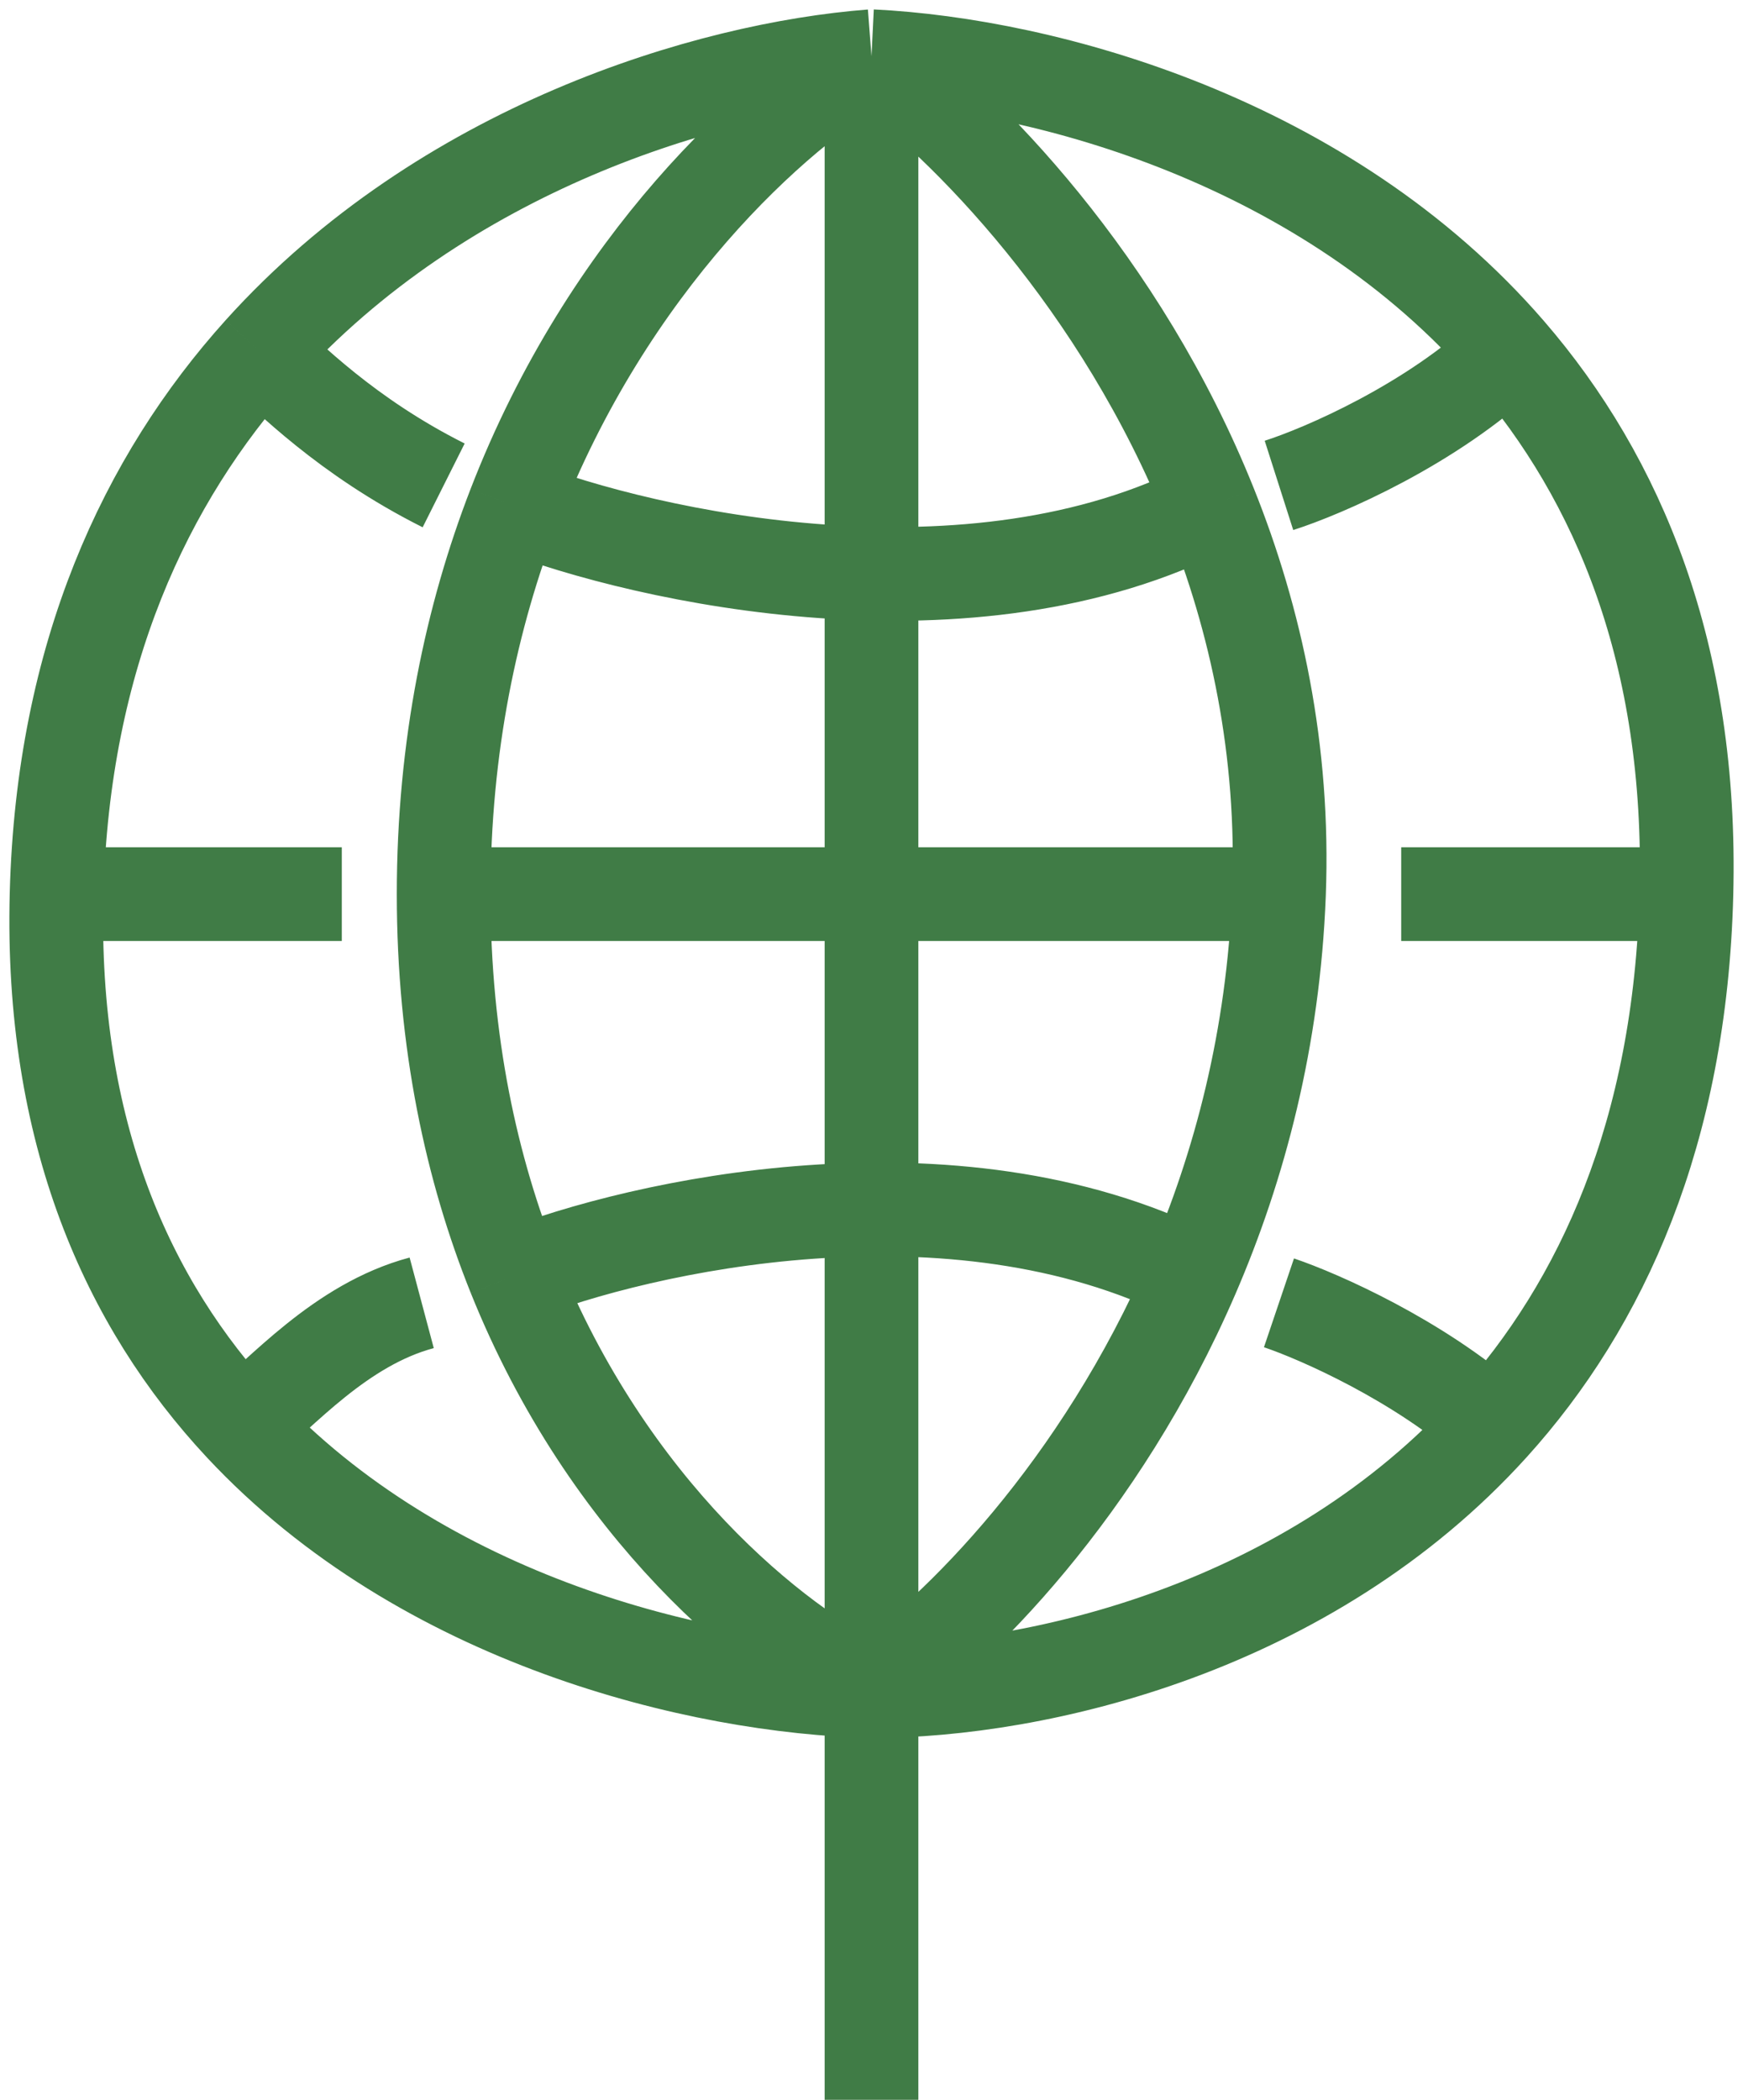 <svg width="93" height="112" viewBox="0 0 93 112" fill="none" xmlns="http://www.w3.org/2000/svg">
<path id="Vector 6" d="M46.5 112V90.2M46.5 3V90.2M46.5 3C37.804 3.671 23.675 7.891 13.889 18.76M46.5 3C41.271 5.996 32.449 14.037 27.441 26.98M46.5 3C51.536 6.607 59.811 15.085 64.579 26.98M46.5 3C55.775 3.454 70.756 7.505 80.491 18.76M3.019 47.69C3.353 34.945 7.773 25.554 13.889 18.76M3.019 47.69C2.686 60.39 6.813 69.546 12.867 76.03M3.019 47.69H10.628H18.237M46.5 90.2C55.347 90.2 69.819 86.868 79.618 76.03M46.5 90.2C37.338 89.976 22.608 86.463 12.867 76.03M46.5 90.2C41.271 87.703 32.449 80.505 27.441 68.04M46.5 90.2C51.05 87.079 58.7 79.419 63.618 68.04M89.981 47.69C90.308 34.914 86.349 25.533 80.491 18.76M89.981 47.69H74.763M89.981 47.69C89.656 60.407 85.47 69.557 79.618 76.03M68.241 47.69C68.535 40.024 67.014 33.056 64.579 26.98M68.241 47.69H23.672M68.241 47.69C67.946 55.38 66.142 62.2 63.618 68.04M23.672 47.69C23.672 39.78 25.162 32.872 27.441 26.98M23.672 47.69C23.672 55.6 25.162 62.366 27.441 68.04M13.889 18.76C15.338 20.047 18.455 23.274 23.672 25.89M27.441 26.98C34.516 29.72 51.849 33.556 64.579 26.98M80.491 18.76C76.378 22.648 70.61 25.133 68.241 25.89M79.618 76.03C75.675 72.542 70.39 70.217 68.241 69.49M12.867 76.03C15.019 74.333 18.152 70.65 22.5 69.49M27.441 68.04C34.167 65.377 50.818 61.648 63.618 68.04" stroke="#407C46" stroke-width="5"/>
</svg>
